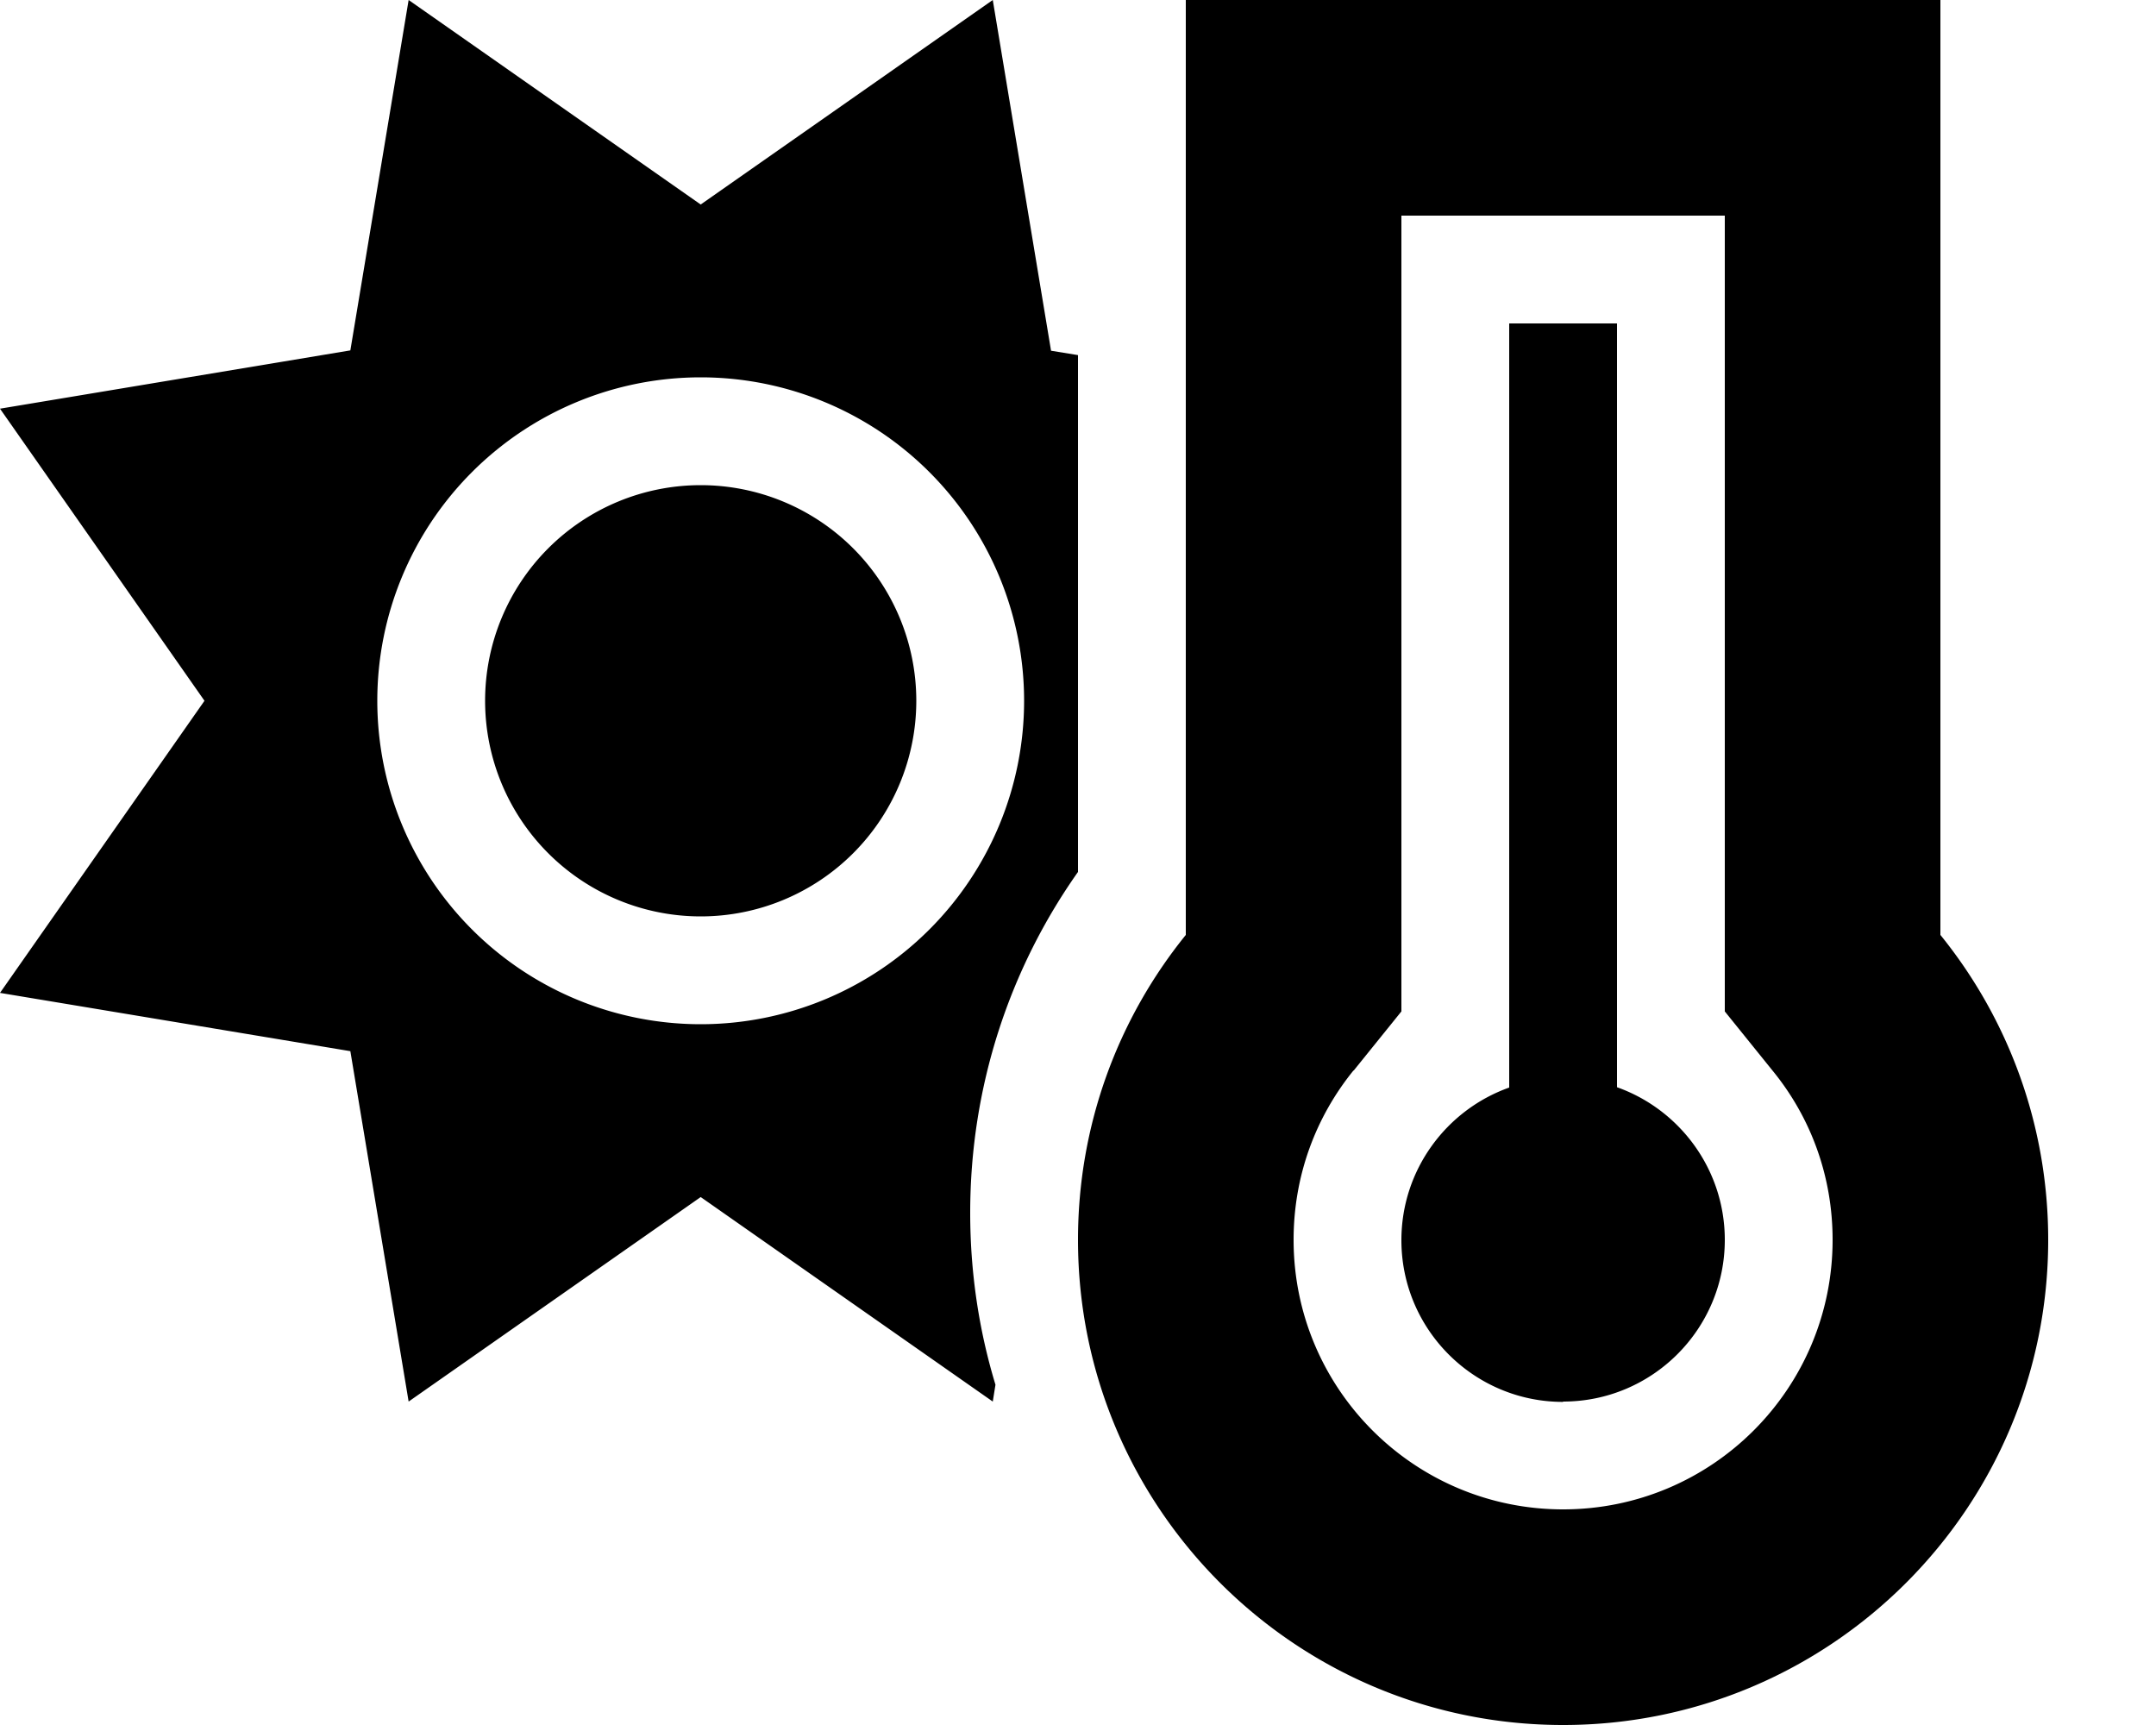 <svg xmlns="http://www.w3.org/2000/svg" viewBox="0 0 640 512"><!--! Font Awesome Pro 6.6.0 by @fontawesome - https://fontawesome.com License - https://fontawesome.com/license (Commercial License) Copyright 2024 Fonticons, Inc. --><path d="M104 104L0 121.3 60.7 208 0 294.7 104 312l17.3 104L208 355.3 294.7 416l.8-5c-4.9-16.1-7.5-33.3-7.5-51c0-37.7 11.8-72.6 32-101.2l0-153.4-8-1.3L294.7 0 208 60.7 121.3 0 104 104zM208 272a64 64 0 1 0 0-128 64 64 0 1 0 0 128zm0-160a96 96 0 1 1 0 192 96 96 0 1 1 0-192zM401.8 317.8L416 300.2l0-22.7L416 64l96 0 0 213.5 0 22.7 14.2 17.6C537.4 331.5 544 348.9 544 368c0 44.2-35.8 80-80 80s-80-35.8-80-80c0-19.1 6.6-36.5 17.8-50.3zM576 0L512 0 416 0 352 0l0 64 0 213.5c-20 24.7-32 56.2-32 90.5c0 79.5 64.5 144 144 144s144-64.5 144-144c0-34.3-12-65.8-32-90.5L576 64l0-64zM464 416c26.5 0 48-21.5 48-48c0-20.9-13.4-38.7-32-45.3L480 112l0-16-32 0 0 16 0 210.8c-18.6 6.6-32 24.4-32 45.3c0 26.5 21.5 48 48 48z"/></svg>